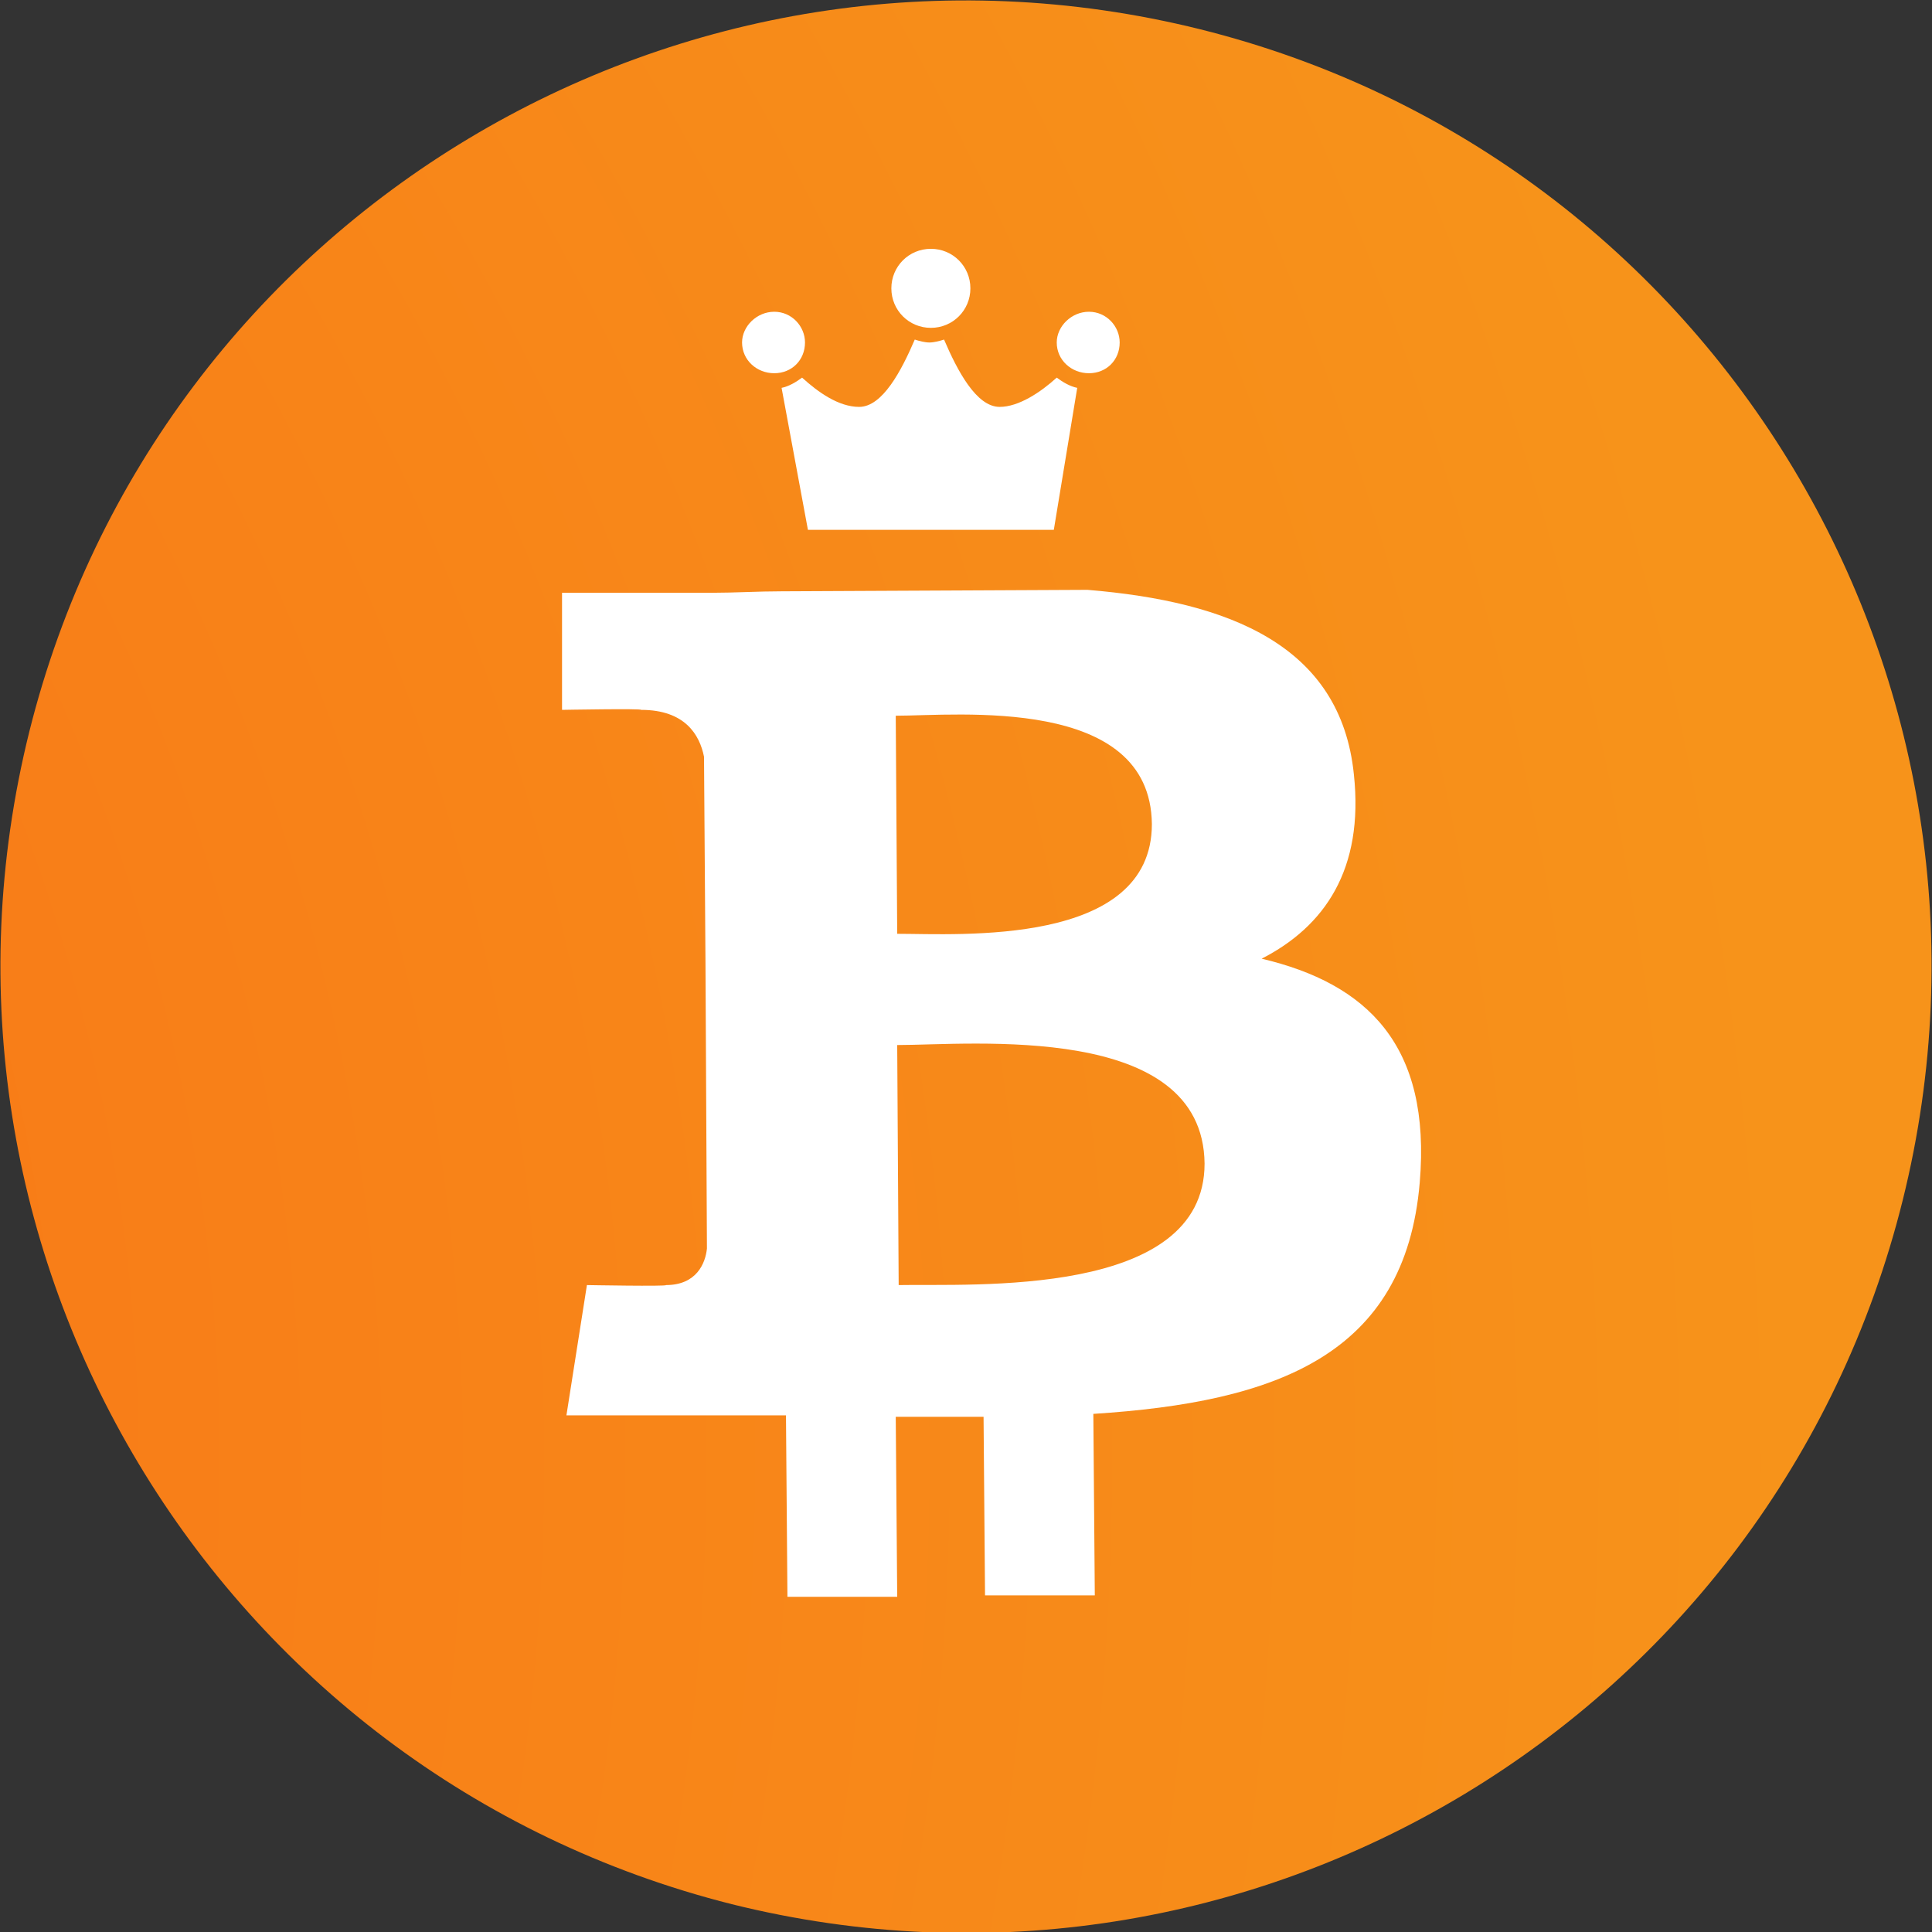 <?xml version="1.0" encoding="utf-8"?>
<!-- Generator: Adobe Illustrator 28.0.0, SVG Export Plug-In . SVG Version: 6.00 Build 0)  -->
<svg version="1.1" id="Layer_1" xmlns="http://www.w3.org/2000/svg" xmlns:xlink="http://www.w3.org/1999/xlink" x="0px" y="0px"
	 viewBox="0 0 132 132" style="enable-background:new 0 0 132 132;" xml:space="preserve">
<rect x="0" y="0" width="132" height="132" fill="#333333" stroke="none"/>
<style type="text/css">
	.st0{fill:url(#SVGID_1_);}
	.st1{fill:#FFFFFF;}
</style>
<g>
	
		<radialGradient id="SVGID_1_" cx="-115.183" cy="99.974" r="238.262" gradientTransform="matrix(1 0 0 1 -7.748223e-03 0)" gradientUnits="userSpaceOnUse">
		<stop  offset="2.258983e-06" style="stop-color:#F96815"/>
		<stop  offset="1" style="stop-color:#F7931A"/>
	</radialGradient>
	<path class="st0" d="M130,82c-8.8,35.4-44.6,56.9-80,48.1C14.7,121.2-6.8,85.4,2,50C10.8,14.7,46.6-6.8,82,2
		C117.3,10.8,138.8,46.6,130,82z"/>
	<g>
		<path class="st1" d="M86.2,65.5c4.3-2.2,7-6.1,6.3-12.6c-0.9-8.8-8.5-11.8-18.2-12.6l-20.9,0.1c-1.6,0-3.2,0.1-4.7,0.1l0,0
			l-10.3,0l0,8c0,0,5.5-0.1,5.4,0c3,0,4,1.7,4.3,3.2l0.1,14c0.2,0,0.5,0,0.8,0c-0.2,0-0.5,0-0.8,0l0.1,19.6c-0.1,1-0.7,2.5-2.8,2.5
			c0.1,0.1-5.4,0-5.4,0l-1.4,8.9l9.7,0c1.8,0,3.6,0,5.3,0l0.1,12.4l7.5,0l-0.1-12.3c2,0,4,0,6,0l0.1,12.2l7.5,0l-0.1-12.4
			c12.5-0.8,21.3-4,22.3-15.8C97.8,71.4,93.4,67.2,86.2,65.5z M61.2,48.9c4.2,0,17.4-1.4,17.5,7.4c0,8.4-13.2,7.5-17.4,7.5
			L61.2,48.9z M61.4,87.8l-0.1-16.4c5.1,0,20.9-1.6,21,8.1C82.3,88.7,66.4,87.7,61.4,87.8z"/>
		<path class="st1" d="M63.6,22.4c-1.5,0-2.7-1.2-2.7-2.7c0-1.5,1.2-2.7,2.7-2.7c1.5,0,2.7,1.2,2.7,2.7
			C66.3,21.2,65.1,22.4,63.6,22.4z M52.9,21.3c1.2,0,2.1,1,2.1,2.1c0,1.2-0.9,2.1-2.1,2.1c-1.2,0-2.2-0.9-2.2-2.1
			C50.7,22.3,51.7,21.3,52.9,21.3z M74.4,21.3c1.2,0,2.1,1,2.1,2.1c0,1.2-0.9,2.1-2.1,2.1c-1.2,0-2.2-0.9-2.2-2.1
			C72.2,22.3,73.2,21.3,74.4,21.3z M55.2,36.2l-1.8-9.7c0.5-0.1,1-0.4,1.4-0.7c1.1,1,2.5,2,3.9,2c1.6,0,2.9-2.5,3.8-4.6
			c0.3,0.1,0.7,0.2,1,0.2c0.3,0,0.7-0.1,1-0.2c0.9,2.1,2.2,4.6,3.8,4.6c1.3,0,2.8-1,3.9-2c0.4,0.3,0.9,0.6,1.4,0.7L72,36.2H55.2
			L55.2,36.2z"/>
	</g>
</g>
</svg>
